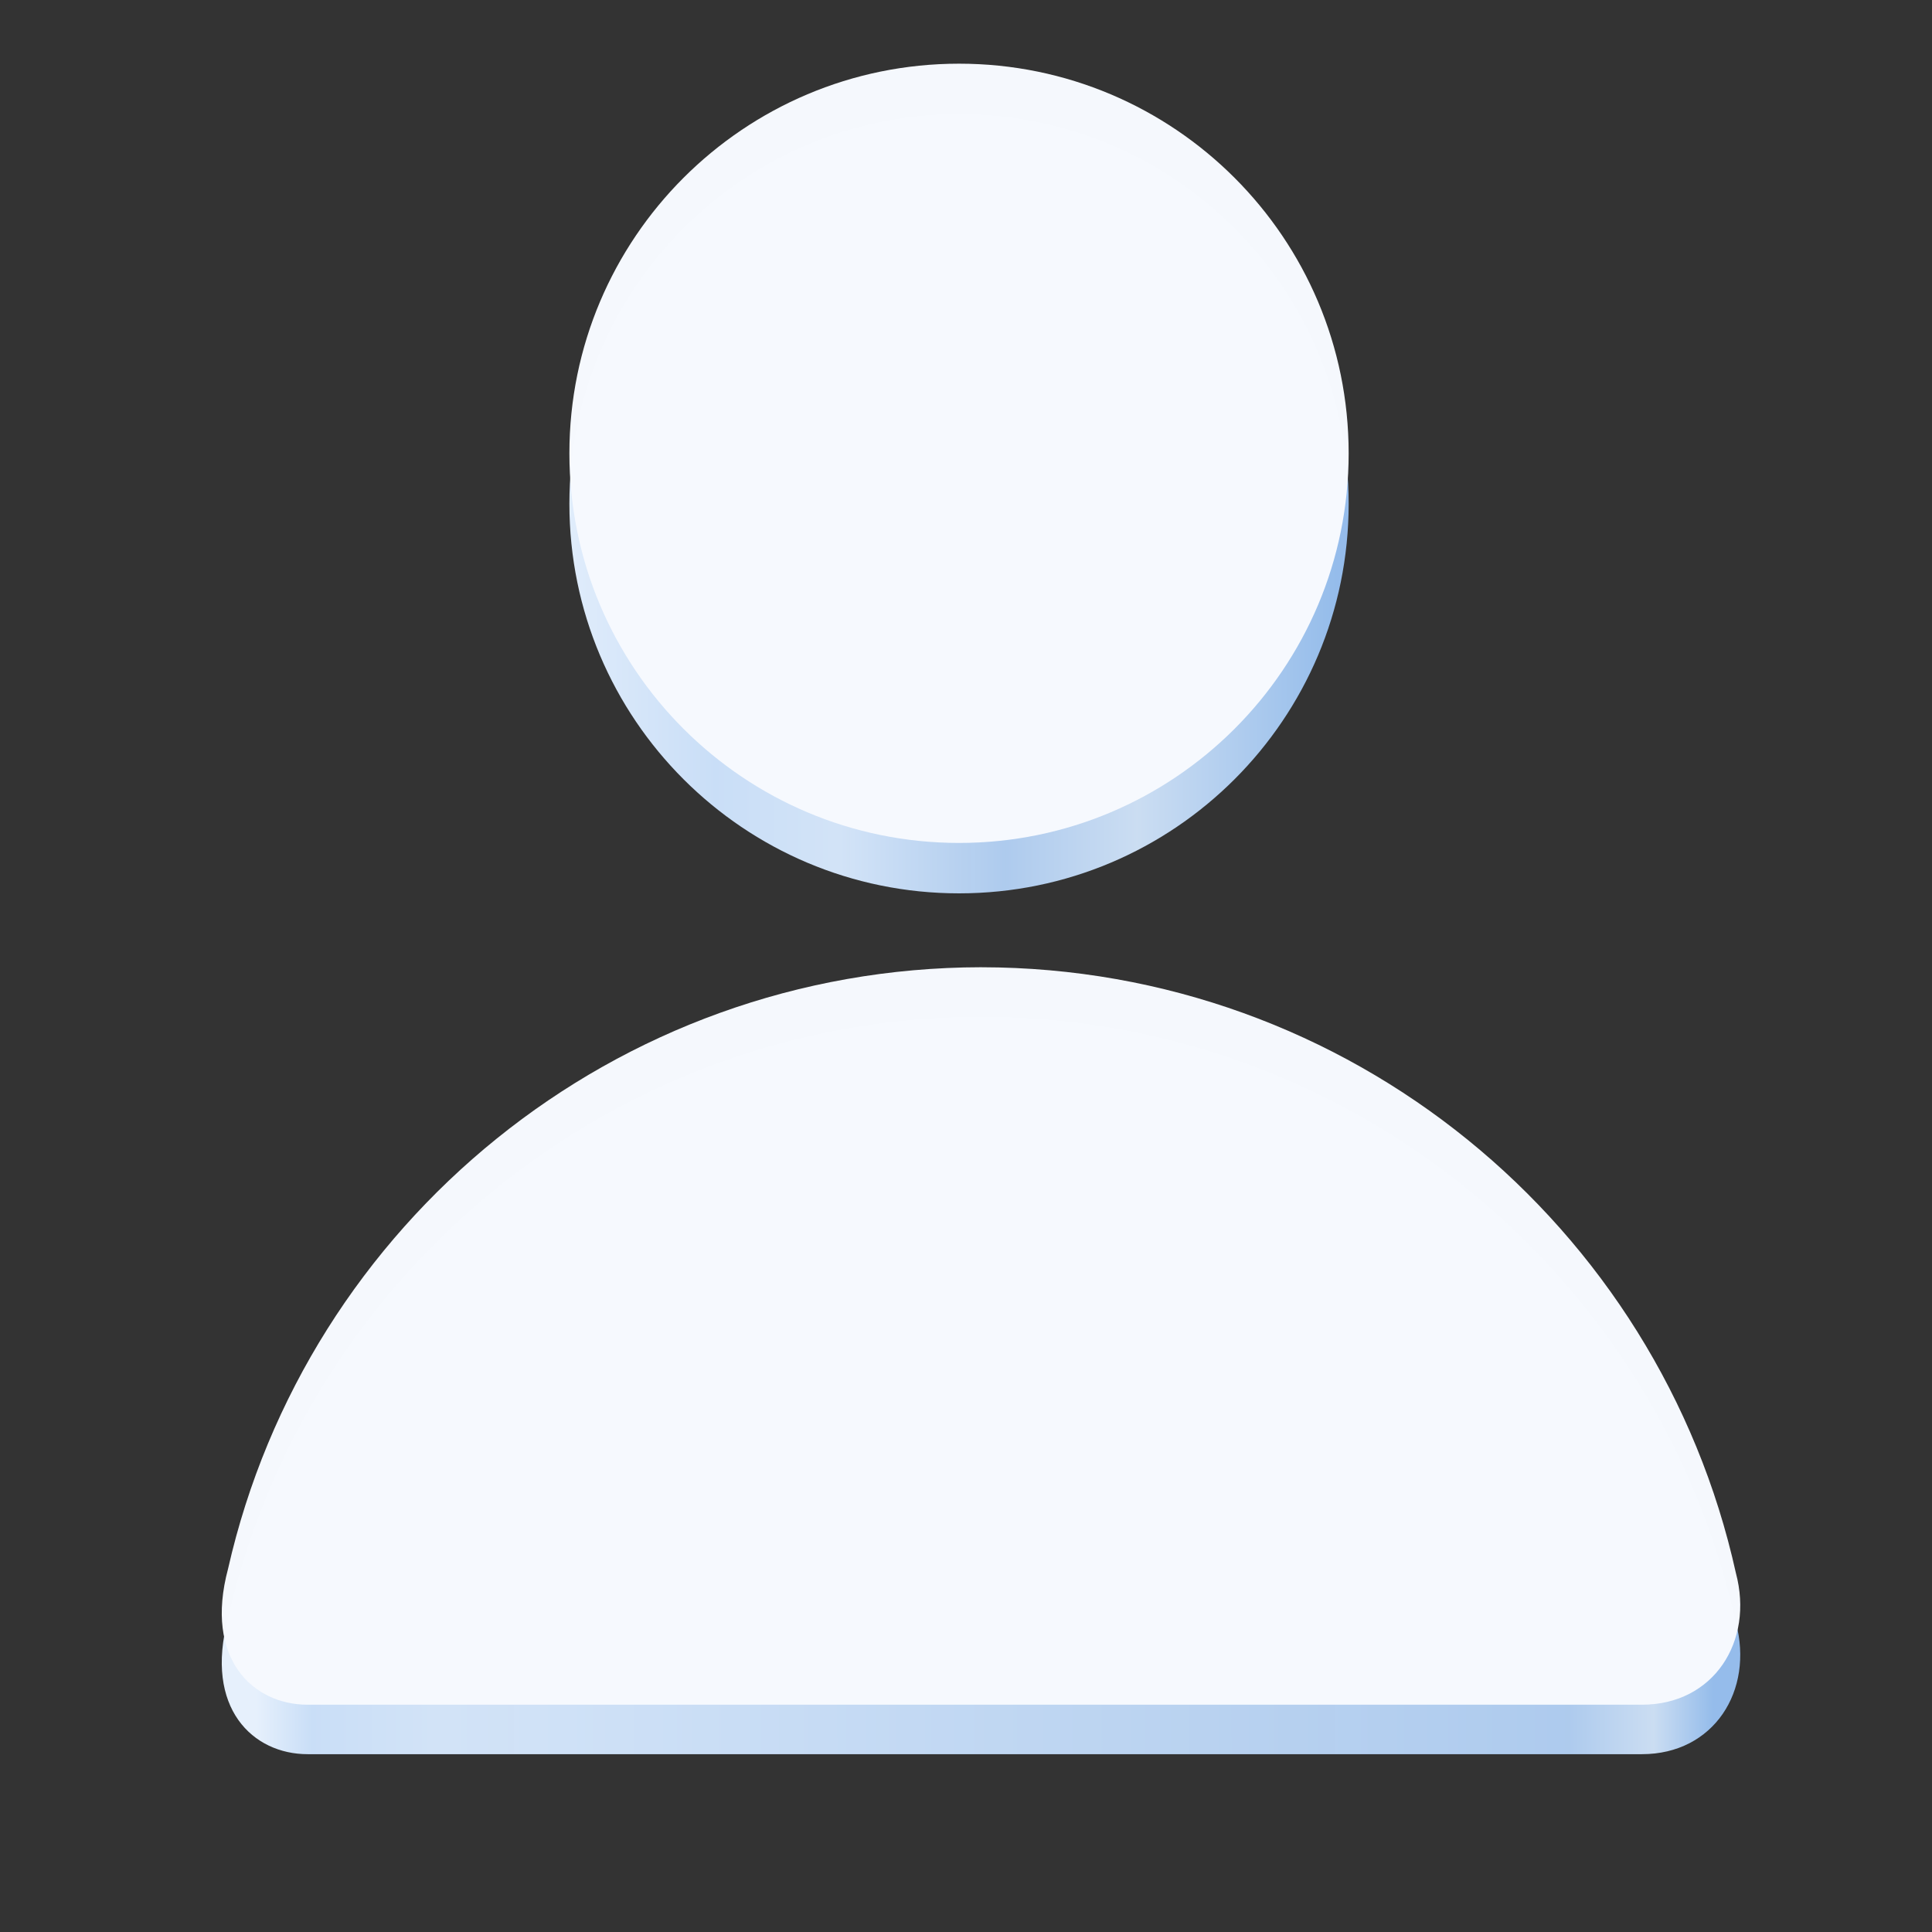 <?xml version="1.0" encoding="UTF-8"?>
<svg height="128px" viewBox="0 0 128 128" width="128px" xmlns="http://www.w3.org/2000/svg" xmlns:xlink="http://www.w3.org/1999/xlink">
    <rect x="0" y="0" width="128" height="128" fill="#333333" stroke="none"/>
    <linearGradient id="a" gradientUnits="userSpaceOnUse" x1="16.983" x2="113.512" y1="91.79" y2="91.79">
        <stop offset="0" stop-color="#e6f0fc"/>
        <stop offset="0.038" stop-color="#cadff8" stop-opacity="0.996"/>
        <stop offset="0.125" stop-color="#d4e5f9" stop-opacity="0.992"/>
        <stop offset="0.901" stop-color="#b2d0f4" stop-opacity="0.965"/>
        <stop offset="0.959" stop-color="#d0e3f9" stop-opacity="0.965"/>
        <stop offset="1" stop-color="#98c1f1" stop-opacity="0.965"/>
    </linearGradient>
    <linearGradient id="b" gradientUnits="userSpaceOnUse" x1="35.056" x2="88.567" y1="91.79" y2="91.79">
        <stop offset="0" stop-color="#e6f0fc"/>
        <stop offset="0.23" stop-color="#cadff8" stop-opacity="0.996"/>
        <stop offset="0.384" stop-color="#d4e5f9" stop-opacity="0.992"/>
        <stop offset="0.589" stop-color="#b2d0f4" stop-opacity="0.965"/>
        <stop offset="0.753" stop-color="#d0e3f9" stop-opacity="0.965"/>
        <stop offset="1" stop-color="#98c1f1" stop-opacity="0.965"/>
    </linearGradient>
    <path d="m 65.008 67.363 c -24.258 0.027 -44.703 16.957 -49.898 39.848 c -1.598 5.969 1.656 9.008 5.27 9.008 h 88.402 c 4.75 0 7.438 -4.191 6.223 -8.734 c -5.098 -23.043 -25.625 -40.109 -49.996 -40.121 z m 0 0" fill="url(#a)"/>
    <path d="m 89.352 33.375 c 0 14.258 -11.555 25.812 -25.812 25.812 c -14.258 0 -25.816 -11.555 -25.816 -25.812 s 11.559 -25.816 25.816 -25.816 c 14.258 0 25.812 11.559 25.812 25.816 z m 0 0" fill="url(#b)"/>
    <path d="m 65.008 64.082 c -24.258 0.031 -44.703 16.957 -49.898 39.852 c -1.598 5.969 1.656 9.008 5.27 9.008 h 88.402 c 4.75 0 7.438 -4.191 6.223 -8.734 c -5.098 -23.043 -25.625 -40.109 -49.996 -40.125 z m 24.344 -34.047 c 0 14.258 -11.555 25.812 -25.812 25.812 c -14.258 0 -25.816 -11.555 -25.816 -25.812 c 0 -14.258 11.559 -25.816 25.816 -25.816 c 14.258 0 25.812 11.559 25.812 25.816 z m 0 0" fill="#f6f9fe" fill-opacity="0.996"/>
</svg>
